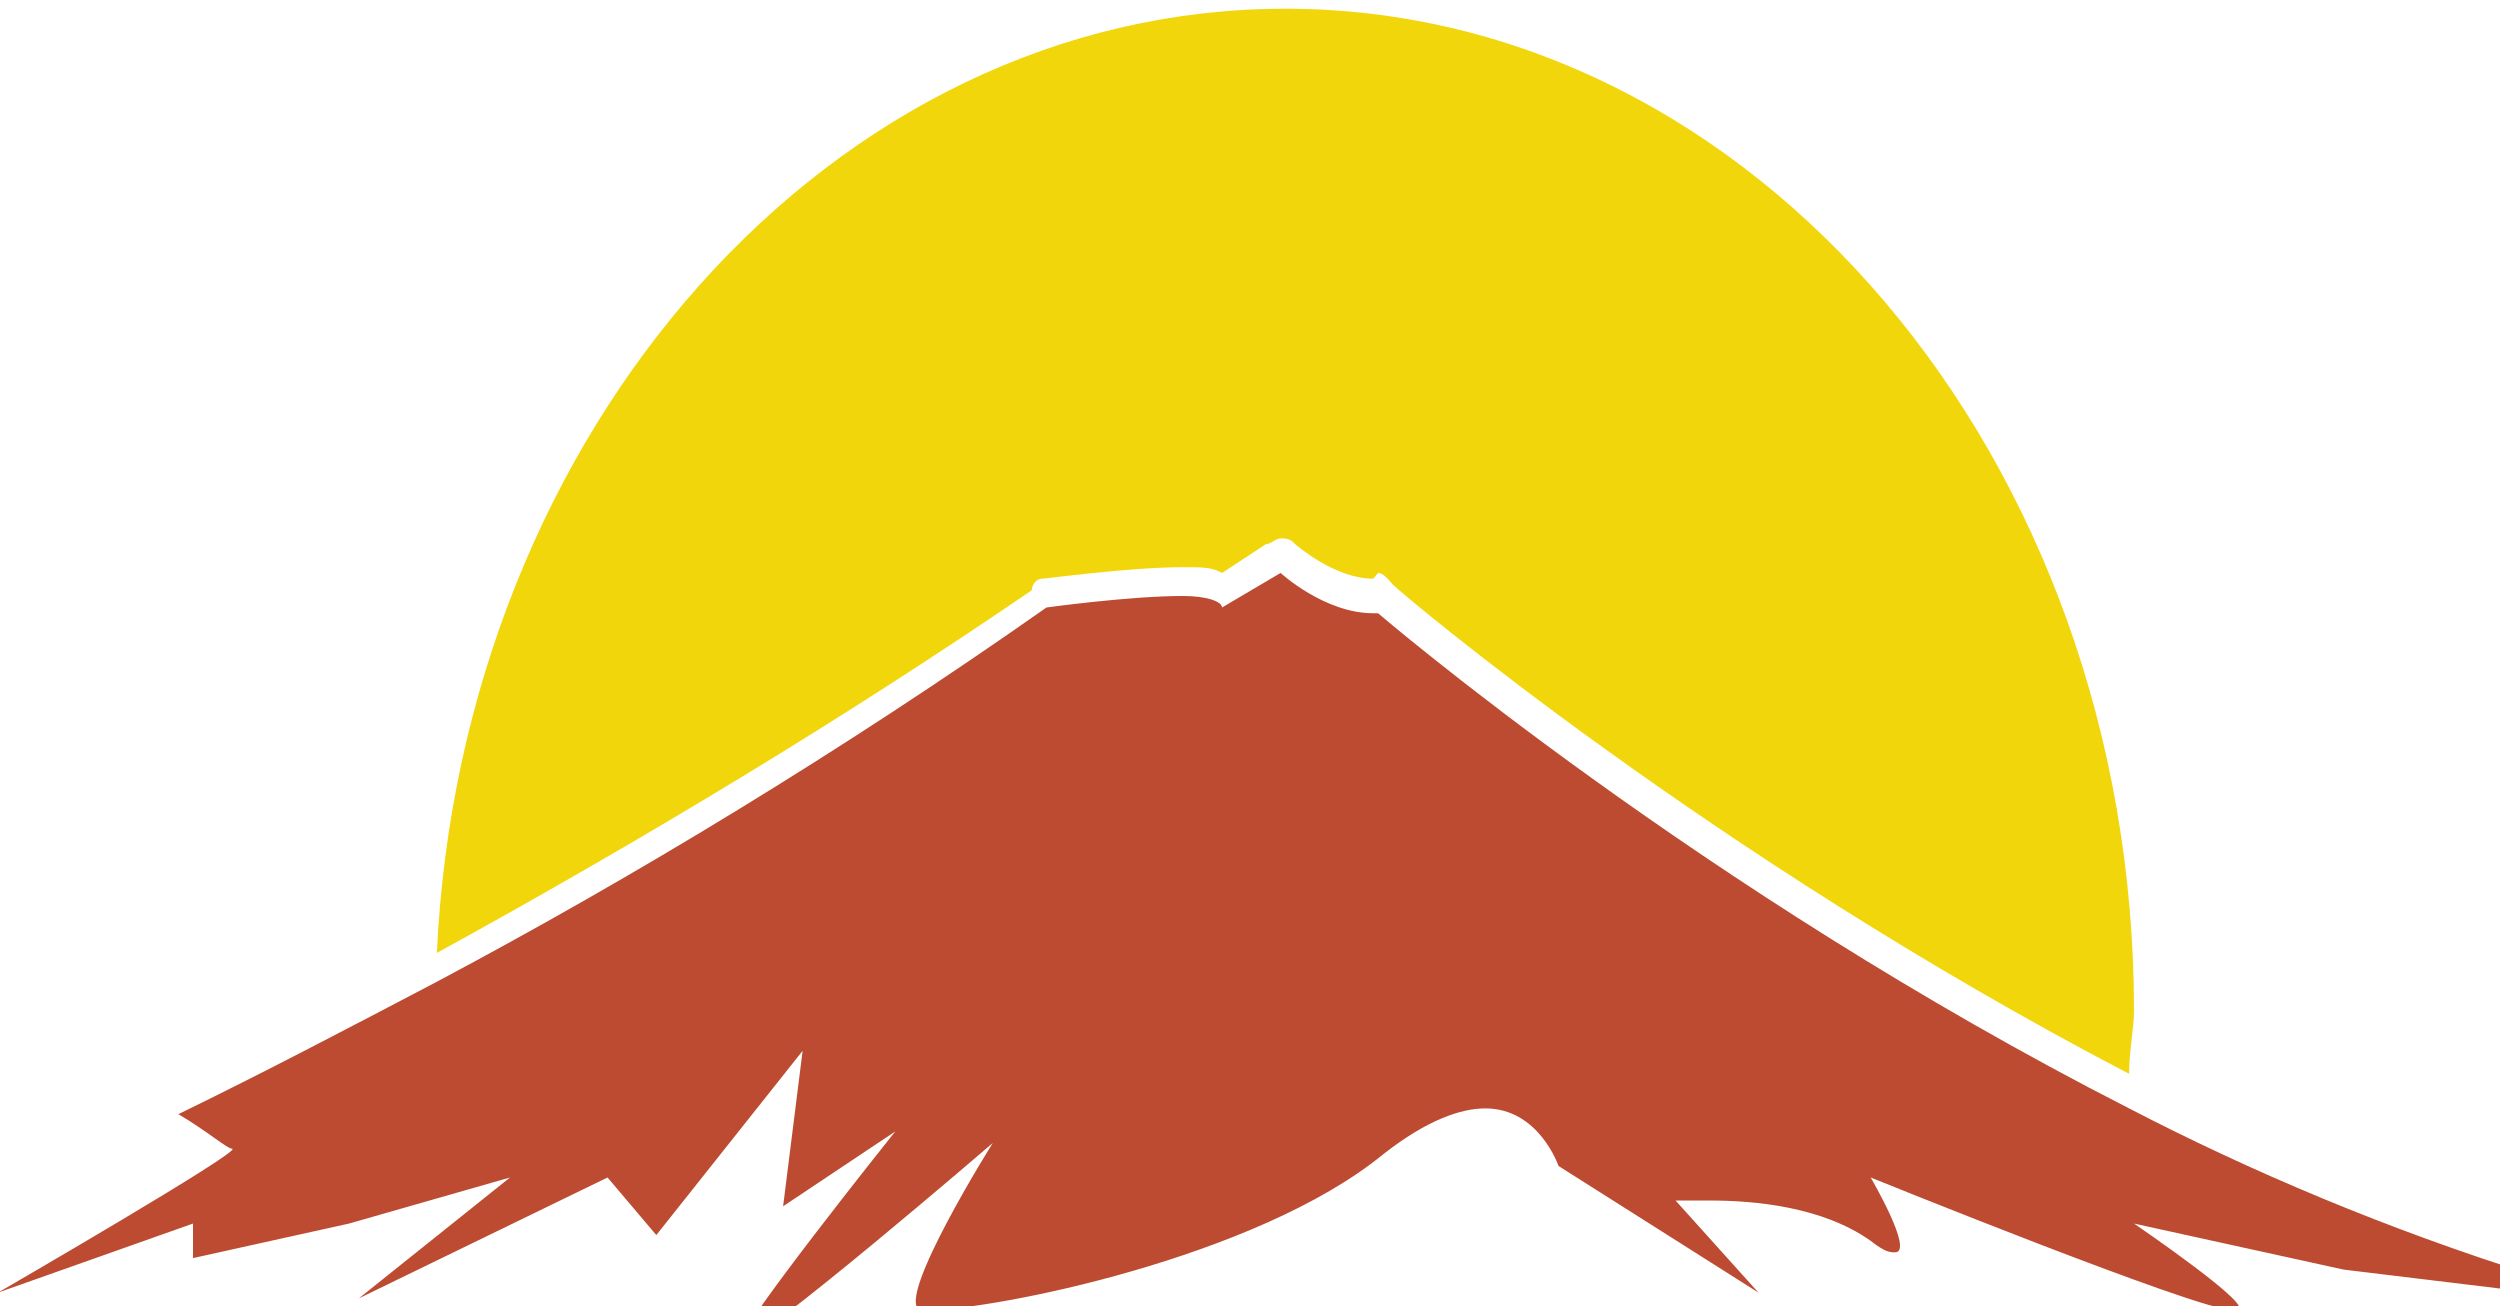<?xml version="1.0" encoding="utf-8"?>
<!-- Generator: Adobe Illustrator 22.0.0, SVG Export Plug-In . SVG Version: 6.00 Build 0)  -->
<svg version="1.1" id="Layer_1" xmlns="http://www.w3.org/2000/svg" xmlns:xlink="http://www.w3.org/1999/xlink" x="0px" y="0px"
	 viewBox="0 0 201 105" style="enable-background:new 0 0 201 105;" xml:space="preserve">
<style type="text/css">
	.st0{fill:none;}
	.st1{display:none;}
	.st2{display:inline;fill:none;}
	.st3{fill:#F2D60C;}
	.st4{fill:#BC4B31;}
</style>
<g>
	<title>background</title>
	<rect id="canvas_background" x="-1" y="-1" class="st0" width="203" height="107"/>
	<g id="canvasGrid" class="st1">
		<rect class="st2" width="201" height="105"/>
	</g>
</g>
<g>
	<title>Layer 1</title>
	<g id="svg_24">
		<g id="svg_5" transform="matrix(3.921,0,0,4.629,-482.449,-381.654) ">
			<g id="svg_6">
				<path id="svg_7" class="st3" d="M144.4,92.5c0.1,0,1.8-0.2,2.9-0.2c0.4,0,0.6,0,0.8,0.1l0.9-0.5c0.1,0,0.2-0.1,0.3-0.1
					c0.1,0,0.2,0,0.3,0.1c0,0,0.8,0.6,1.6,0.6l0.1-0.1c0,0,0,0,0,0c0.1,0,0.2,0.1,0.3,0.2c0.1,0.1,6.5,4.7,15.1,8.5
					c0-0.4,0.1-0.8,0.1-1.1c0-9.6-7.8-17.4-17.4-17.4c-9.3,0-16.9,7.3-17.4,16.4c4.3-2,8.4-4.1,12.2-6.3
					C144.2,92.6,144.3,92.5,144.4,92.5L144.4,92.5z"/>
				<path id="svg_8" class="st4" d="M166.7,101.7c-8.8-3.8-15.4-8.6-15.4-8.6c0,0-0.1,0-0.1,0c-1,0-1.9-0.7-1.9-0.7l-1.2,0.6
					c0-0.1-0.3-0.2-0.8-0.2c-1.1,0-2.8,0.2-2.8,0.2c-4.2,2.5-8.5,4.7-12.5,6.5c-1.8,0.8-3.6,1.6-5.3,2.3c0.6,0.3,1,0.6,1.1,0.6
					c0.3,0-4.8,2.5-4.8,2.5l4-1.2v0.4v0.2l3.2-0.6l3.3-0.8l-3.1,2.1l5.1-2.1l1,1l3-3.2l-0.4,2.7l2.3-1.3c0,0-3.4,3.6-3.2,3.7
					c0,0,0,0,0,0c0.4,0,5.2-3.5,5.2-3.5s-2,2.7-1.5,2.9c0,0,0.1,0,0.2,0c1.3,0,6.7-0.9,9.3-2.7c0.9-0.6,1.6-0.8,2.1-0.8
					c1.1,0,1.5,1,1.5,1l4.1,2.2l-1.7-1.6c0,0,0.3,0,0.7,0c0.9,0,2.3,0.1,3.3,0.7c0.3,0.2,0.4,0.2,0.5,0.2c0.4,0-0.5-1.3-0.5-1.3
					s6.7,2.3,7.4,2.3c0,0,0,0,0.1,0c0.5,0-2.1-1.5-2.1-1.5l4.3,0.8l3.9,0.4c0-0.1,0-0.2,0-0.3C172,103.8,169.2,102.8,166.7,101.7
					L166.7,101.7z"/>
			</g>
		</g>
		<g id="svg_9" transform="matrix(3.921,0,0,4.629,-482.449,-381.654) ">
		</g>
		<g id="svg_10" transform="matrix(3.921,0,0,4.629,-482.449,-381.654) ">
		</g>
		<g id="svg_11" transform="matrix(3.921,0,0,4.629,-482.449,-381.654) ">
		</g>
		<g id="svg_12" transform="matrix(3.921,0,0,4.629,-482.449,-381.654) ">
		</g>
		<g id="svg_13" transform="matrix(3.921,0,0,4.629,-482.449,-381.654) ">
		</g>
		<g id="svg_14" transform="matrix(3.921,0,0,4.629,-482.449,-381.654) ">
		</g>
		<g id="svg_15" transform="matrix(3.921,0,0,4.629,-482.449,-381.654) ">
		</g>
		<g id="svg_16" transform="matrix(3.921,0,0,4.629,-482.449,-381.654) ">
		</g>
		<g id="svg_17" transform="matrix(3.921,0,0,4.629,-482.449,-381.654) ">
		</g>
		<g id="svg_18" transform="matrix(3.921,0,0,4.629,-482.449,-381.654) ">
		</g>
		<g id="svg_19" transform="matrix(3.921,0,0,4.629,-482.449,-381.654) ">
		</g>
		<g id="svg_20" transform="matrix(3.921,0,0,4.629,-482.449,-381.654) ">
		</g>
		<g id="svg_21" transform="matrix(3.921,0,0,4.629,-482.449,-381.654) ">
		</g>
		<g id="svg_22" transform="matrix(3.921,0,0,4.629,-482.449,-381.654) ">
		</g>
		<g id="svg_23" transform="matrix(3.921,0,0,4.629,-482.449,-381.654) ">
		</g>
	</g>
</g>
</svg>
